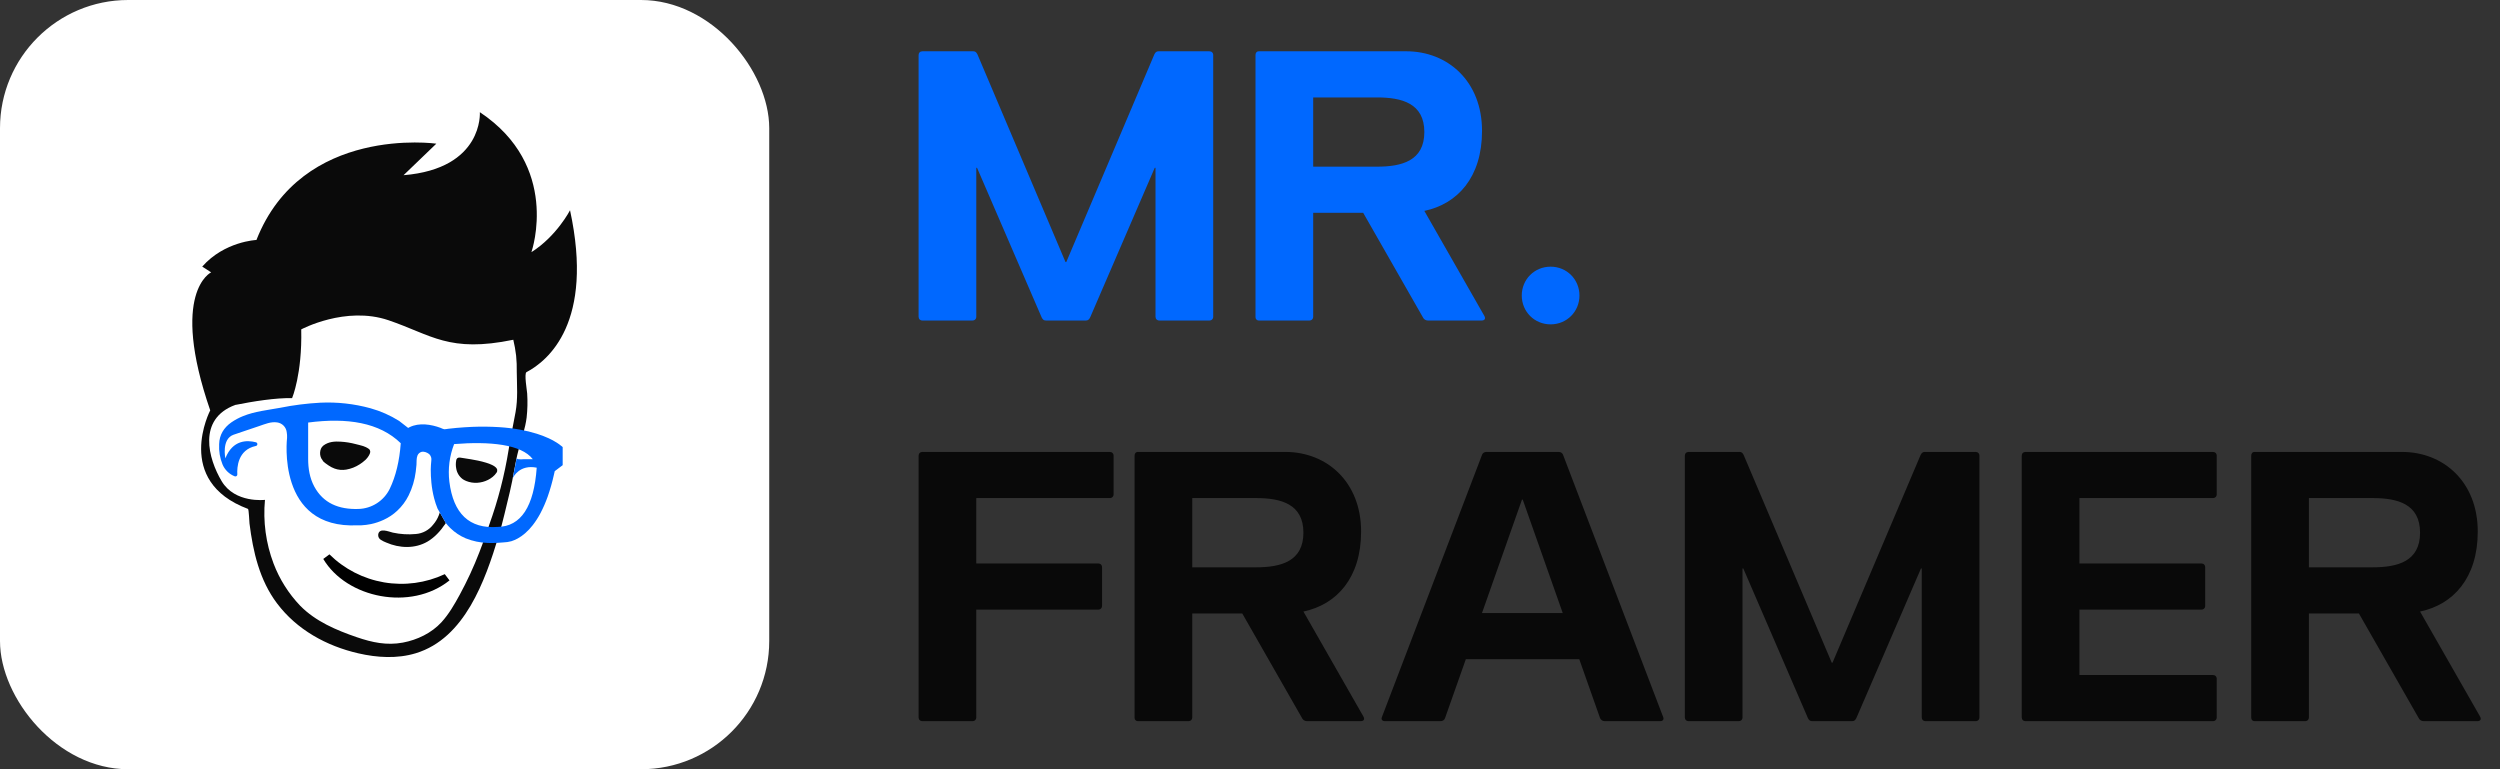 <svg width="156" height="48" viewBox="0 0 156 48" fill="none" xmlns="http://www.w3.org/2000/svg">
<rect x="0" y="0" width="156" height="48" fill="#333333" stroke="none"/>
<g clip-path="url(#clip0_2487_3898)">
<rect width="48" height="48" rx="8" fill="white"/>
<path d="M35.57 13.12C35.57 13.12 34.739 14.737 33.16 15.735C33.207 15.596 34.969 10.347 29.943 7C29.943 7 30.192 10.521 25.181 10.933L27.227 8.965C27.227 8.965 18.831 7.775 16.002 14.974C16.002 14.974 14.007 15.059 12.619 16.636L13.175 16.995C13.175 16.995 10.569 18.215 13.118 25.607C13.118 25.607 10.819 30.011 15.473 31.755C15.532 31.776 15.554 32.574 15.569 32.668C15.79 34.433 16.196 36.2 17.283 37.646C18.521 39.295 20.372 40.31 22.356 40.767C23.527 41.038 24.784 41.116 25.945 40.762C29.01 39.829 30.274 36.223 31.107 33.473C31.386 32.555 31.584 31.617 31.815 30.686C32.034 29.798 32.133 28.885 32.376 28C32.553 27.352 32.777 26.724 32.862 26.056C32.917 25.557 32.929 25.055 32.896 24.554C32.887 24.383 32.698 23.307 32.852 23.222C34.216 22.503 37.084 20.107 35.57 13.12ZM32.17 25.721C32.138 25.903 32.102 26.085 32.066 26.267C31.948 26.861 31.837 27.457 31.74 28.055C31.483 29.656 31.076 31.23 30.525 32.755C30.343 33.335 30.127 33.907 29.907 34.475C29.558 35.378 29.151 36.257 28.689 37.108C28.36 37.714 28.011 38.318 27.547 38.829C26.922 39.506 26.044 39.926 25.144 40.097C24.135 40.288 23.219 40.088 22.263 39.761C20.993 39.325 19.691 38.777 18.729 37.795C18.007 37.038 17.443 36.145 17.071 35.167C16.591 33.9 16.407 32.54 16.534 31.191C16.534 31.191 14.664 31.42 13.832 30.026C13.001 28.633 12.304 26.148 14.676 25.269L14.587 25.285L14.688 25.264L14.676 25.269C15.773 25.05 17.222 24.815 18.226 24.845C18.226 24.845 18.862 23.35 18.797 20.554C18.797 20.554 21.559 19.072 24.243 19.983C26.927 20.895 28.011 22.031 32.03 21.201C32.108 21.527 32.167 21.858 32.206 22.192C32.239 22.529 32.253 22.868 32.246 23.206C32.256 24.062 32.323 24.875 32.17 25.721Z" fill="#0A0A0A"/>
<path d="M27.812 32.623L27.443 31.971L27.431 32.011L27.424 32.035C27.405 32.091 27.382 32.142 27.374 32.171C27.294 32.375 27.179 32.565 27.035 32.731C26.906 32.9 26.742 33.04 26.555 33.142C26.368 33.244 26.162 33.305 25.95 33.322C25.469 33.367 24.984 33.338 24.512 33.235C24.256 33.176 23.655 32.903 23.599 33.364C23.593 33.429 23.606 33.494 23.637 33.552C23.667 33.609 23.713 33.657 23.77 33.689C23.874 33.755 23.984 33.81 24.098 33.853C24.92 34.214 25.895 34.256 26.685 33.79C26.899 33.661 27.095 33.505 27.27 33.326C27.371 33.224 27.467 33.116 27.556 33.004C27.604 32.943 27.651 32.882 27.693 32.814C27.714 32.782 27.825 32.659 27.818 32.624L27.812 32.623Z" fill="#0A0A0A"/>
<path d="M14.683 25.264L14.672 25.268L14.582 25.285L14.683 25.264Z" fill="#0A0A0A"/>
<path d="M14.683 25.264L14.672 25.268L14.582 25.285L14.683 25.264Z" fill="#0A0A0A"/>
<path d="M20.175 27.806C20.504 27.554 20.892 27.537 21.261 27.56C21.577 27.579 21.891 27.63 22.197 27.712C22.469 27.784 22.769 27.831 23.017 28.013C23.04 28.03 23.06 28.052 23.074 28.078C23.089 28.103 23.098 28.131 23.102 28.159C23.106 28.218 23.094 28.276 23.068 28.329C22.935 28.63 22.672 28.824 22.445 28.973C22.19 29.139 21.904 29.252 21.605 29.303C21.361 29.345 21.111 29.323 20.879 29.239C20.744 29.189 20.616 29.123 20.498 29.041C20.445 29.003 20.133 28.804 20.133 28.724C19.906 28.478 19.92 28.002 20.175 27.806Z" fill="#0A0A0A"/>
<path d="M14.683 25.264L14.672 25.268L14.582 25.285L14.683 25.264Z" fill="#0A0A0A"/>
<path d="M14.683 25.264L14.672 25.268L14.582 25.285L14.683 25.264Z" fill="#0A0A0A"/>
<path d="M28.47 28.712C28.478 28.664 28.503 28.621 28.54 28.59C28.594 28.555 28.66 28.543 28.723 28.556C28.787 28.564 28.851 28.575 28.913 28.585C29.068 28.611 29.224 28.635 29.379 28.659C29.534 28.683 29.68 28.711 29.83 28.743C29.997 28.779 30.166 28.821 30.332 28.872C30.462 28.91 30.59 28.958 30.712 29.017C30.799 29.056 30.878 29.109 30.947 29.175C30.983 29.21 31.009 29.254 31.024 29.302C31.03 29.334 31.03 29.368 31.024 29.401C31.017 29.433 31.004 29.464 30.985 29.492C30.917 29.595 30.832 29.687 30.734 29.763C30.648 29.834 30.554 29.895 30.453 29.945C30.246 30.049 30.019 30.111 29.787 30.125C29.55 30.141 29.313 30.104 29.093 30.015C29.021 29.985 28.952 29.949 28.886 29.908C28.773 29.827 28.677 29.724 28.605 29.606C28.533 29.488 28.486 29.356 28.466 29.219C28.436 29.061 28.436 28.9 28.466 28.743C28.465 28.734 28.467 28.723 28.47 28.712Z" fill="#0A0A0A"/>
<path d="M35.024 27.826C34.937 27.752 34.843 27.685 34.746 27.624C34.585 27.521 34.418 27.43 34.244 27.351C34.001 27.239 33.751 27.144 33.496 27.065C33.159 26.96 32.816 26.876 32.468 26.813C32.027 26.733 31.582 26.68 31.135 26.653C30.579 26.619 30.022 26.614 29.466 26.636C29.144 26.65 28.821 26.672 28.498 26.7C28.326 26.717 28.152 26.733 27.98 26.754C27.894 26.771 27.806 26.781 27.718 26.785H27.717C27.64 26.764 27.566 26.736 27.495 26.7C26.899 26.479 26.161 26.361 25.563 26.653L25.468 26.703C25.46 26.703 24.941 26.288 24.905 26.265C24.351 25.918 23.75 25.652 23.119 25.476C22.1 25.196 21.043 25.078 19.987 25.128C19.142 25.174 18.302 25.28 17.473 25.448C16.711 25.587 15.9 25.669 15.172 25.963C14.913 26.066 14.666 26.198 14.437 26.356C13.966 26.686 13.69 27.136 13.675 27.709C13.65 28.143 13.721 28.576 13.884 28.978C13.955 29.147 14.059 29.299 14.19 29.427C14.32 29.555 14.476 29.655 14.646 29.722C14.665 29.729 14.685 29.732 14.704 29.729C14.724 29.727 14.742 29.719 14.758 29.708C14.775 29.697 14.788 29.681 14.796 29.664C14.805 29.646 14.81 29.627 14.809 29.607C14.783 29.179 14.83 28.07 15.963 27.829C15.99 27.825 16.014 27.811 16.032 27.791C16.049 27.77 16.059 27.744 16.06 27.718C16.061 27.691 16.053 27.664 16.037 27.643C16.021 27.621 15.998 27.606 15.972 27.599C15.419 27.455 14.523 27.436 14.062 28.599C14.062 28.599 13.812 27.409 14.562 27.131C14.764 27.062 14.969 26.994 15.172 26.924L16.175 26.585C16.533 26.465 16.907 26.299 17.296 26.359C17.447 26.38 17.586 26.45 17.694 26.558C17.801 26.666 17.87 26.806 17.89 26.957C17.912 27.078 17.919 27.201 17.913 27.324C17.913 27.324 17.221 33.029 22.32 32.779C22.399 32.775 22.476 32.779 22.554 32.779C22.753 32.769 22.952 32.743 23.147 32.703C23.422 32.644 23.689 32.555 23.943 32.436C24.251 32.295 24.535 32.106 24.782 31.875C25.078 31.6 25.321 31.275 25.5 30.913C25.728 30.449 25.876 29.95 25.941 29.438C25.962 29.294 25.977 29.152 25.988 29.005C26.002 28.814 25.977 28.61 26.049 28.428C26.07 28.373 26.104 28.324 26.147 28.284C26.19 28.244 26.242 28.215 26.299 28.198C26.461 28.153 26.661 28.238 26.784 28.338C26.837 28.39 26.876 28.454 26.899 28.524C26.921 28.594 26.926 28.668 26.914 28.741C26.899 28.925 26.879 29.105 26.879 29.289C26.878 29.567 26.891 29.846 26.919 30.123C26.951 30.45 27.008 30.774 27.09 31.092C27.146 31.311 27.217 31.524 27.302 31.733L27.811 32.626C27.898 32.74 27.994 32.848 28.097 32.949C28.376 33.223 28.705 33.442 29.065 33.594C29.501 33.768 29.964 33.865 30.434 33.88C30.638 33.888 30.842 33.886 31.046 33.873C31.168 33.865 31.288 33.852 31.408 33.847C31.579 33.842 31.748 33.816 31.913 33.771C32.05 33.727 32.182 33.669 32.308 33.6C32.469 33.51 32.621 33.403 32.76 33.282C32.938 33.128 33.1 32.957 33.243 32.771C33.425 32.535 33.587 32.284 33.726 32.02C33.901 31.686 34.051 31.34 34.177 30.985C34.333 30.538 34.462 30.082 34.565 29.62L34.615 29.401L35.111 29.026V27.902C35.111 27.886 35.038 27.836 35.024 27.826ZM24.319 30.505C24.139 30.872 23.861 31.183 23.517 31.404C23.173 31.625 22.775 31.748 22.366 31.759C21.128 31.799 20.168 31.394 19.61 30.359C19.324 29.825 19.229 29.234 19.229 28.634V26.367C21.679 26.047 23.681 26.367 25.007 27.657C24.926 28.766 24.698 29.718 24.319 30.505ZM31.05 32.88C29.286 33.009 28.288 32.053 28.04 30.055C27.945 29.261 28.047 28.457 28.337 27.711C30.556 27.532 32.537 27.721 33.246 28.653H32.7C32.576 28.667 32.452 28.667 32.329 28.653C32.295 28.643 32.264 28.625 32.239 28.598L31.998 29.835C32.039 29.748 32.428 28.971 33.491 29.183C33.319 31.6 32.516 32.858 31.05 32.88Z" fill="#0068FF"/>
<path d="M20.553 34.593L20.172 34.878C21.633 37.33 25.637 38.15 28.049 36.217L27.754 35.827C26.571 36.382 25.247 36.56 23.959 36.339C22.672 36.118 21.484 35.507 20.555 34.59L20.553 34.593Z" fill="black"/>
</g>
<path d="M57.56 20C57.416 20 57.32 19.904 57.32 19.76V3.44C57.32 3.296 57.416 3.2 57.56 3.2H60.728C60.848 3.2 60.92 3.248 60.992 3.392L66.488 16.352H66.536L72.032 3.392C72.104 3.248 72.176 3.2 72.296 3.2H75.464C75.608 3.2 75.704 3.296 75.704 3.44V19.76C75.704 19.904 75.608 20 75.464 20H72.344C72.2 20 72.104 19.904 72.104 19.76V10.472H72.056L68.024 19.808C67.952 19.952 67.88 20 67.76 20H65.264C65.144 20 65.072 19.952 65 19.808L60.968 10.472H60.92V19.76C60.92 19.904 60.824 20 60.68 20H57.56ZM78.559 20C78.415 20 78.343 19.904 78.343 19.784V3.44C78.343 3.296 78.415 3.2 78.559 3.2H87.751C90.343 3.2 92.479 5.072 92.479 8.168C92.479 11.072 90.943 12.728 88.879 13.16L92.623 19.712C92.719 19.88 92.647 20 92.455 20H89.095C88.975 20 88.855 19.928 88.807 19.832L85.063 13.28H81.943V19.76C81.943 19.904 81.847 20 81.703 20H78.559ZM81.943 10.4H85.927C87.463 10.4 88.879 10.04 88.879 8.24C88.879 6.44 87.463 6.08 85.927 6.08H81.943V10.4ZM96.758 20.24C95.75 20.24 94.958 19.448 94.958 18.44C94.958 17.432 95.75 16.64 96.758 16.64C97.766 16.64 98.558 17.432 98.558 18.44C98.558 19.448 97.766 20.24 96.758 20.24Z" fill="#0068FF"/>
<path d="M57.32 28.44C57.32 28.296 57.416 28.2 57.56 28.2H69.248C69.392 28.2 69.488 28.296 69.488 28.44V30.84C69.488 30.984 69.392 31.08 69.248 31.08H60.92V35.16H68.528C68.672 35.16 68.768 35.256 68.768 35.4V37.8C68.768 37.944 68.672 38.04 68.528 38.04H60.92V44.76C60.92 44.904 60.824 45 60.68 45H57.56C57.416 45 57.32 44.904 57.32 44.76V28.44ZM71.013 45C70.869 45 70.797 44.904 70.797 44.784V28.44C70.797 28.296 70.869 28.2 71.013 28.2H80.205C82.797 28.2 84.933 30.072 84.933 33.168C84.933 36.072 83.397 37.728 81.333 38.16L85.077 44.712C85.173 44.88 85.101 45 84.909 45H81.549C81.429 45 81.309 44.928 81.261 44.832L77.517 38.28H74.397V44.76C74.397 44.904 74.301 45 74.157 45H71.013ZM74.397 35.4H78.381C79.917 35.4 81.333 35.04 81.333 33.24C81.333 31.44 79.917 31.08 78.381 31.08H74.397V35.4ZM95.019 31.176H94.971L92.475 38.256H97.515L95.019 31.176ZM86.235 44.736L92.475 28.392C92.523 28.248 92.643 28.2 92.763 28.2H97.251C97.371 28.2 97.491 28.248 97.539 28.392L103.779 44.736C103.851 44.904 103.755 45 103.587 45H100.131C100.011 45 99.891 44.928 99.843 44.808L98.547 41.136H91.467L90.171 44.808C90.123 44.952 90.003 45 89.883 45H86.427C86.259 45 86.163 44.904 86.235 44.736ZM105.373 45C105.229 45 105.133 44.904 105.133 44.76V28.44C105.133 28.296 105.229 28.2 105.373 28.2H108.541C108.661 28.2 108.733 28.248 108.805 28.392L114.301 41.352H114.349L119.845 28.392C119.917 28.248 119.989 28.2 120.109 28.2H123.277C123.421 28.2 123.517 28.296 123.517 28.44V44.76C123.517 44.904 123.421 45 123.277 45H120.157C120.013 45 119.917 44.904 119.917 44.76V35.472H119.869L115.837 44.808C115.765 44.952 115.693 45 115.573 45H113.077C112.957 45 112.885 44.952 112.813 44.808L108.781 35.472H108.733V44.76C108.733 44.904 108.637 45 108.493 45H105.373ZM126.156 28.44C126.156 28.296 126.252 28.2 126.396 28.2H138.084C138.228 28.2 138.324 28.296 138.324 28.44V30.84C138.324 30.984 138.228 31.08 138.084 31.08H129.756V35.16H137.364C137.508 35.16 137.604 35.256 137.604 35.4V37.8C137.604 37.944 137.508 38.04 137.364 38.04H129.756V42.12H138.084C138.228 42.12 138.324 42.216 138.324 42.36V44.76C138.324 44.904 138.228 45 138.084 45H126.396C126.252 45 126.156 44.904 126.156 44.76V28.44ZM140.692 45C140.548 45 140.476 44.904 140.476 44.784V28.44C140.476 28.296 140.548 28.2 140.692 28.2H149.884C152.476 28.2 154.612 30.072 154.612 33.168C154.612 36.072 153.076 37.728 151.012 38.16L154.756 44.712C154.852 44.88 154.78 45 154.588 45H151.228C151.108 45 150.988 44.928 150.94 44.832L147.196 38.28H144.076V44.76C144.076 44.904 143.98 45 143.836 45H140.692ZM144.076 35.4H148.06C149.596 35.4 151.012 35.04 151.012 33.24C151.012 31.44 149.596 31.08 148.06 31.08H144.076V35.4Z" fill="#090909"/>
<defs>
<clipPath id="clip0_2487_3898">
<rect width="48" height="48" rx="8" fill="white"/>
</clipPath>
</defs>
</svg>
